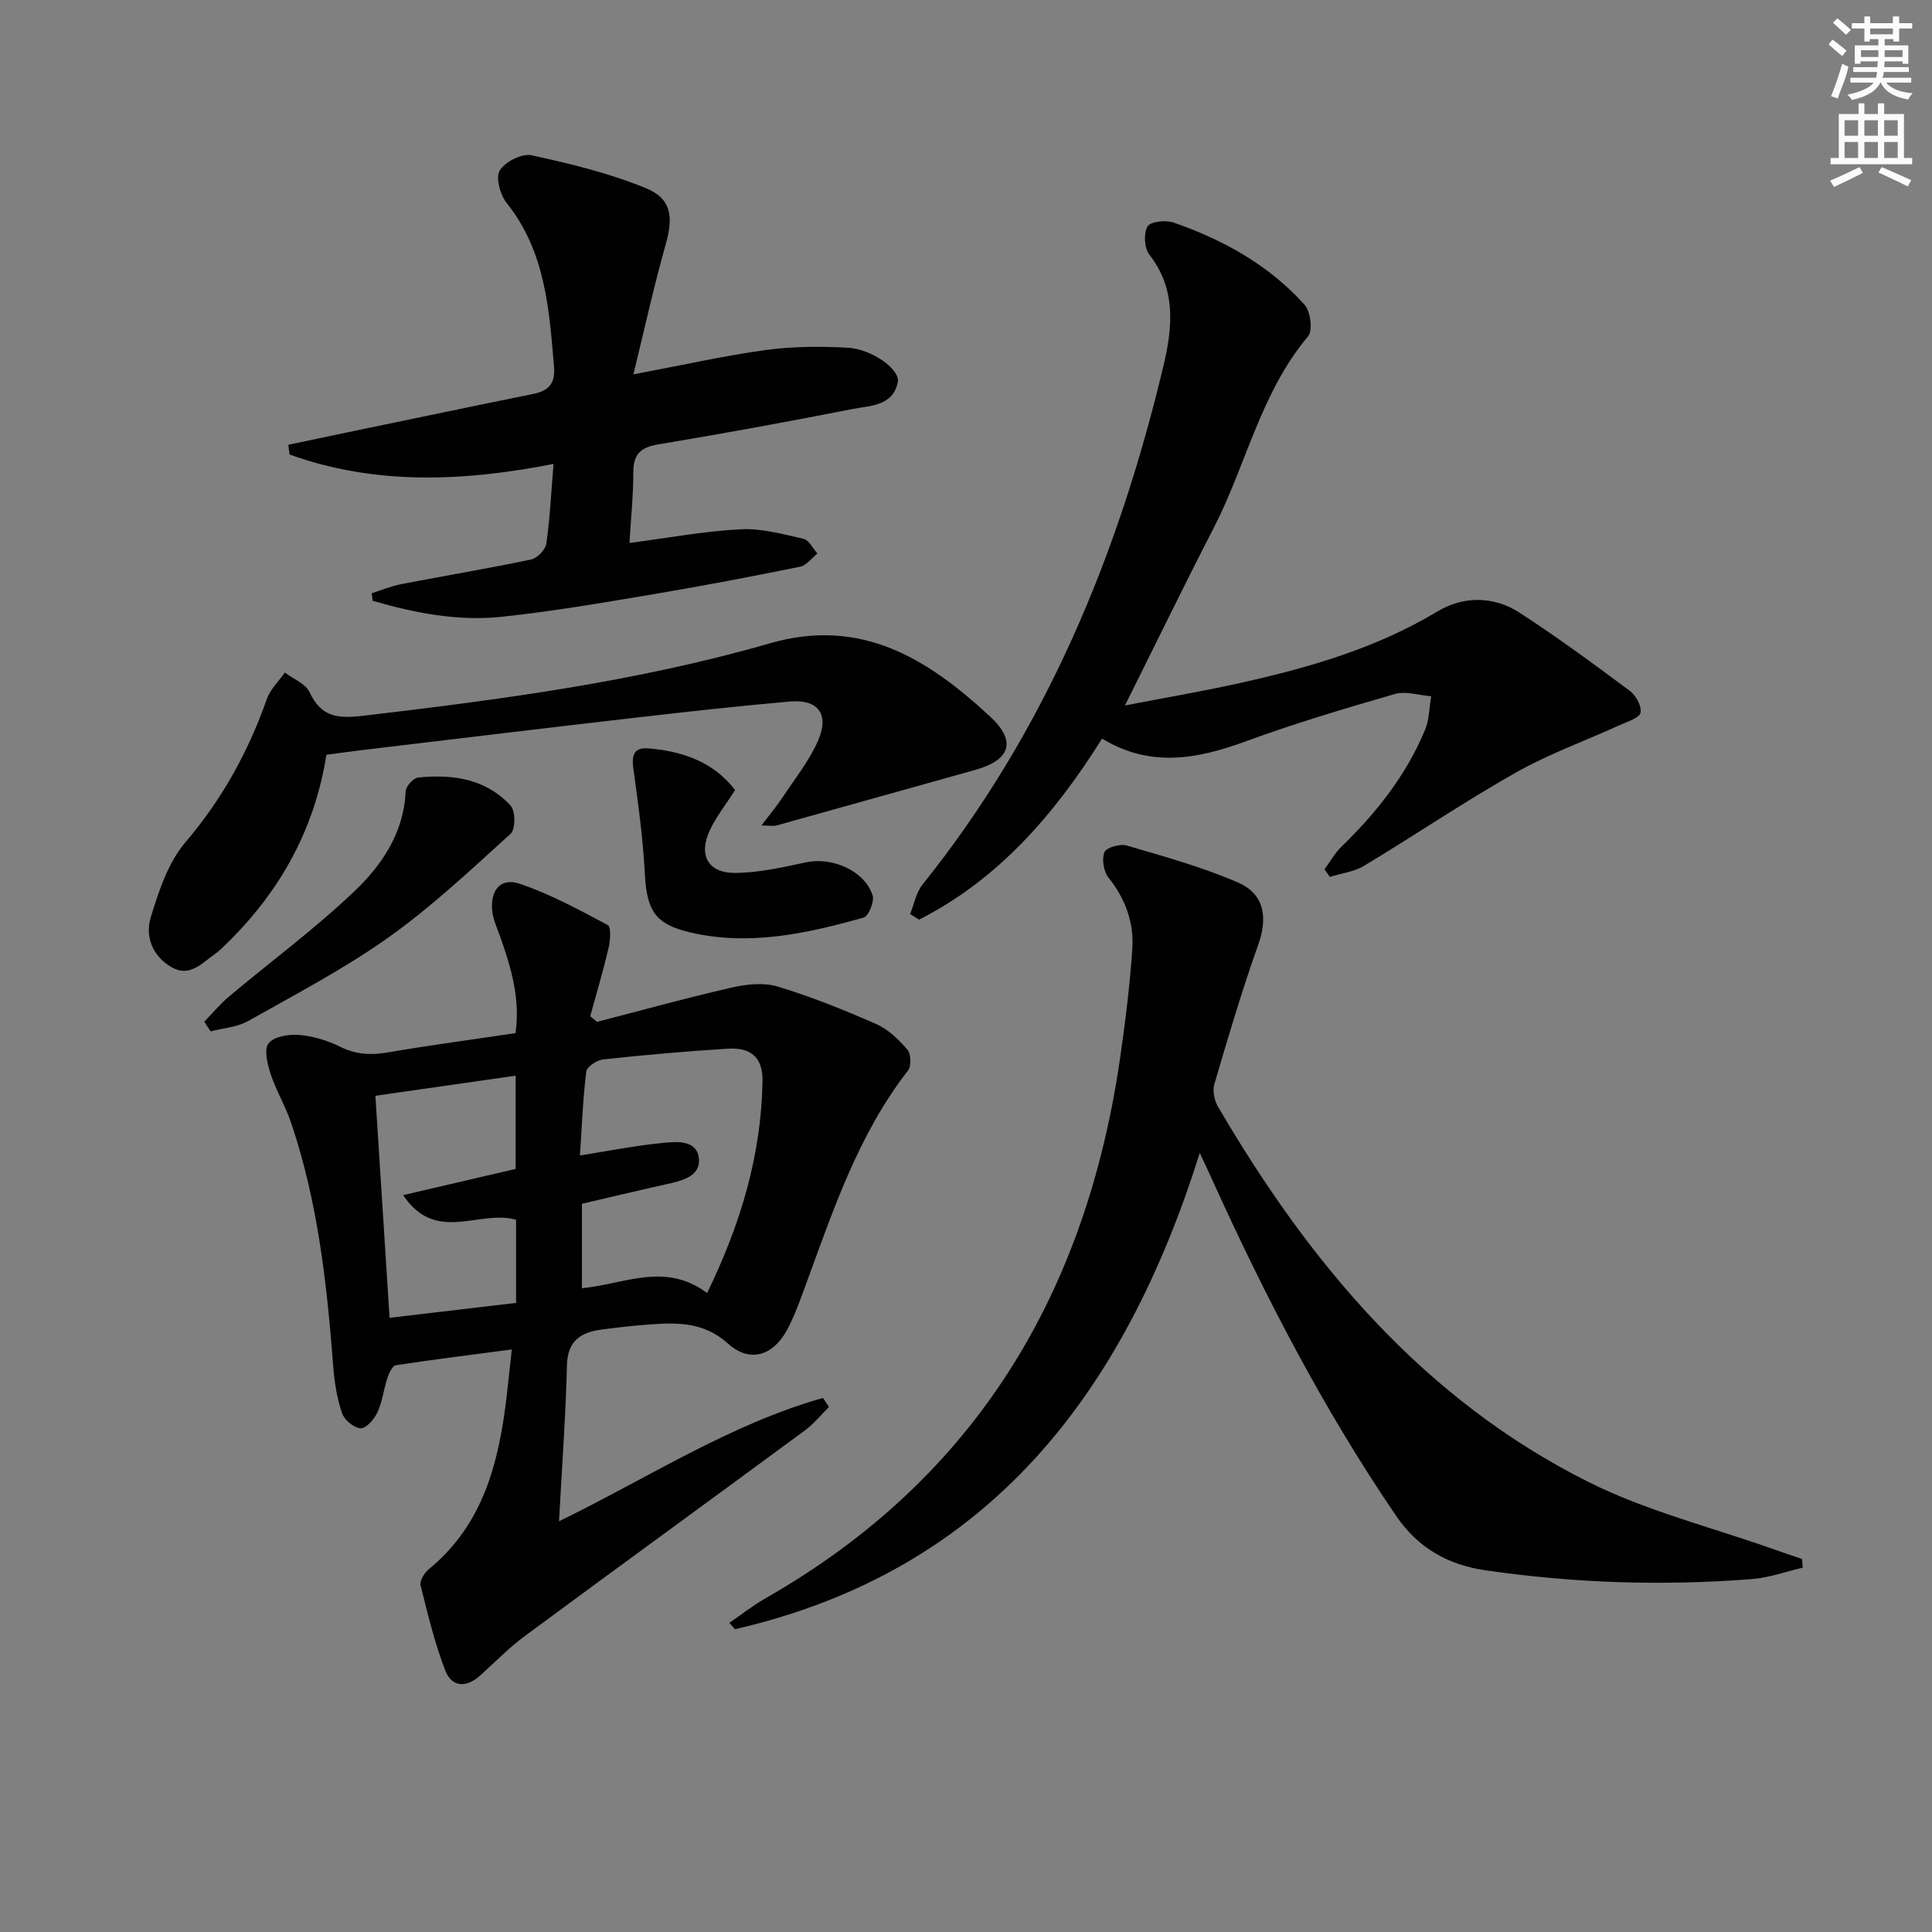 <svg enable-background="new 0 0 400 400" viewBox="0 0 400 400" xmlns="http://www.w3.org/2000/svg"><rect x="0" y="0" width="400" height="400" fill="#808080" stroke="none"/><g fill="#010102"><path d="m123.62 211.56c9.29-2.4 18.54-4.97 27.89-7.1 3.06-.7 6.62-1.08 9.52-.2 6.96 2.11 13.75 4.84 20.41 7.77 2.47 1.09 4.64 3.21 6.44 5.3.75.88.82 3.41.1 4.33-10.3 13.25-15.48 28.9-21.15 44.34-1.14 3.11-2.26 6.27-3.8 9.2-2.88 5.47-7.75 7.07-12.26 3.01-4.99-4.49-10.4-4.43-16.2-4-3.31.24-6.62.61-9.91 1.04-4.31.57-7.16 2.23-7.28 7.41-.26 10.58-1.04 21.14-1.64 32.3 18.38-8.95 35.3-20.05 54.65-25.53.41.62.83 1.25 1.24 1.87-1.64 1.62-3.11 3.47-4.94 4.82-19.28 14.21-38.66 28.29-57.92 42.52-3.33 2.46-6.26 5.46-9.35 8.25-2.89 2.61-5.9 2.46-7.25-1.07-2.18-5.69-3.62-11.66-5.09-17.59-.23-.93.77-2.59 1.68-3.33 11.35-9.28 14.53-22.19 16.14-35.82.35-2.93.64-5.87 1.06-9.69-8.4 1.11-16.22 2.08-24.01 3.27-.71.11-1.41 1.61-1.73 2.59-.78 2.35-1.04 4.91-2.06 7.12-.66 1.43-2.33 3.39-3.48 3.34-1.38-.05-3.41-1.74-3.88-3.15-1.04-3.09-1.56-6.42-1.81-9.69-1.31-17.09-3.19-34.07-8.72-50.41-1.16-3.44-3.09-6.63-4.23-10.08-.67-2.04-1.43-5.07-.44-6.36 1.08-1.41 4.16-1.93 6.28-1.75 2.91.24 5.92 1.13 8.54 2.44 3.3 1.65 6.43 1.78 9.97 1.17 8.65-1.49 17.36-2.64 26.33-3.98 1.04-6.92-.86-13.55-3.22-20.13-.61-1.7-1.41-3.42-1.59-5.18-.43-4.33 1.75-6.95 5.71-5.61 6.32 2.14 12.29 5.39 18.21 8.54.72.38.54 3.17.18 4.71-1.12 4.76-2.52 9.46-3.81 14.18.48.37.95.76 1.42 1.15zm22.78 56.15c7.07-14.53 11.21-28.72 11.47-43.88.08-4.88-2.36-7.01-7.2-6.71-8.62.53-17.22 1.3-25.8 2.22-1.29.14-3.37 1.52-3.49 2.52-.69 5.54-.89 11.14-1.31 17.37 5.97-.95 11.29-2.01 16.67-2.55 3.02-.31 7.45-.86 7.94 3.05.49 3.93-3.7 4.78-7.02 5.52-5.88 1.31-11.74 2.72-17.18 3.98v17.48c8.78-.82 17.17-5.53 25.92 1zm-39.55-15.16c-7.61-2.23-16.57 5.08-23.38-5.11 8.32-1.94 15.8-3.68 23.29-5.43 0-6.33 0-12.43 0-19.3-9.83 1.41-19.32 2.76-29.04 4.16 1.02 16 1.97 30.83 2.94 45.97 9.19-1.09 17.66-2.09 26.19-3.09 0-6.03 0-11.49 0-17.2z"/><path d="m248.4 238.71c-15.72 49.95-43.76 86.52-96.23 98.6-.39-.44-.78-.88-1.17-1.32 2.53-1.73 4.95-3.64 7.6-5.15 43.56-24.87 66.37-63.32 73.35-112.1 1.06-7.39 1.98-14.82 2.48-22.27.37-5.43-1.41-10.37-4.92-14.76-1.02-1.27-1.43-3.82-.85-5.28.38-.96 3.24-1.78 4.61-1.38 7.75 2.28 15.6 4.45 22.99 7.64 5.59 2.41 6.24 7.3 4.23 12.95-3.38 9.48-6.23 19.15-9.07 28.81-.41 1.39 0 3.4.76 4.69 18.98 32.43 42.53 60.61 76.76 77.72 12.05 6.02 25.46 9.34 38.25 13.89 1.96.7 3.94 1.35 5.91 2.02.04.6.09 1.2.13 1.8-3.49.81-6.95 2.08-10.49 2.36-18.44 1.44-36.85.85-55.16-1.81-7.71-1.12-13.94-4.56-18.51-11.25-15.03-22.04-27.22-45.6-38.2-69.84-.65-1.47-1.36-2.94-2.47-5.32z"/><path d="m274.23 179.98c1.16-1.58 2.13-3.35 3.51-4.69 7.24-7.02 13.4-14.8 17.29-24.16.89-2.13.88-4.64 1.28-6.97-2.52-.2-5.25-1.13-7.53-.47-10.36 2.99-20.72 6.08-30.83 9.79-10.07 3.7-19.84 5.5-29.78-.56-9.85 15.72-21.49 29.15-37.9 37.49-.61-.39-1.22-.78-1.84-1.18.83-2.04 1.23-4.43 2.56-6.08 25.47-31.76 40.6-68.32 49.92-107.54 1.86-7.84 2.63-15.74-2.95-22.89-1.05-1.34-1.21-4.37-.38-5.84.56-1.01 3.78-1.37 5.39-.81 10.32 3.6 19.78 8.82 27.14 17.05 1.23 1.38 1.73 5.32.71 6.52-9.81 11.64-12.79 26.56-19.53 39.65-6.15 11.94-12.02 24.02-18.38 36.77 8.19-1.59 16.21-2.94 24.14-4.72 14.13-3.16 27.93-7.16 40.53-14.73 5.42-3.26 11.69-3.24 17.11.29 7.78 5.06 15.27 10.56 22.72 16.11 1.27.94 2.51 3.18 2.25 4.53-.2 1.08-2.65 1.83-4.2 2.54-7.21 3.29-14.75 5.99-21.62 9.87-10.69 6.04-20.88 12.96-31.41 19.3-2.08 1.25-4.73 1.56-7.11 2.31-.34-.53-.71-1.06-1.09-1.58z"/><path d="m131.14 77.51c10.19-1.92 18.77-3.86 27.46-5.05 5.55-.76 11.28-.77 16.89-.47 5.02.26 10.94 4.52 10.39 7.15-1.04 5.02-5.87 4.84-9.54 5.57-13.34 2.64-26.72 5.07-40.13 7.31-3.62.61-5.1 2.07-5.09 5.77.01 4.73-.49 9.47-.8 14.62 8.02-1.04 15.5-2.44 23.04-2.83 4.3-.22 8.73 1.01 13.01 1.98 1.13.26 1.92 1.99 2.87 3.04-1.19.94-2.26 2.46-3.58 2.73-10.07 2.04-20.17 3.98-30.3 5.68-10.47 1.76-20.95 3.57-31.5 4.69-9.09.96-18.01-.79-26.7-3.31-.07-.52-.14-1.04-.21-1.56 2.04-.64 4.03-1.48 6.11-1.89 8.96-1.73 17.96-3.23 26.89-5.1 1.27-.27 2.98-2.02 3.16-3.28.75-5.21 1-10.5 1.49-16.51-18.75 3.68-36.94 4.43-54.66-1.95-.08-.67-.16-1.35-.24-2.02 5.01-1.05 10.02-2.11 15.03-3.15 11.84-2.46 23.68-4.94 35.54-7.34 3.22-.65 4.74-2.05 4.43-5.7-1-11.97-1.81-23.87-9.81-33.88-1.34-1.68-2.31-5.25-1.42-6.72 1.09-1.8 4.59-3.57 6.57-3.14 8.02 1.73 16.11 3.7 23.67 6.8 5.36 2.19 5.7 5.98 4.14 11.57-2.43 8.56-4.33 17.24-6.71 26.99z"/><path d="m157.65 170.91c1.7-2.26 3.17-4 4.42-5.89 2.55-3.86 5.53-7.57 7.34-11.77 2.34-5.41-.08-8.51-5.84-8.01-10.25.9-20.49 2.02-30.71 3.2-19.12 2.2-38.24 4.51-57.35 6.79-2.61.31-5.21.68-7.93 1.04-2.43 15.32-9.46 28.02-20.27 38.71-.95.93-1.88 1.91-2.97 2.66-2.64 1.85-5.12 4.76-8.84 2.6-3.96-2.3-5.49-6.38-4.29-10.31 1.66-5.43 3.58-11.32 7.15-15.51 7.62-8.92 13.04-18.77 16.89-29.71.71-2.01 2.46-3.66 3.73-5.47 1.76 1.34 4.29 2.31 5.12 4.08 2.42 5.17 5.8 5.49 11.12 4.87 28.37-3.34 56.68-7.07 84.18-15 19.05-5.49 32.86 3.36 45.64 15.21 5.55 5.15 4.04 9-3.16 11.01-13.7 3.82-27.39 7.68-41.09 11.49-.75.19-1.6.01-3.14.01z"/><path d="m152.2 163.57c-1.94 3.04-3.93 5.53-5.24 8.33-2.41 5.13-.39 8.86 5.22 8.83 4.89-.03 9.83-1.15 14.66-2.19 5.44-1.17 12.14 1.69 13.82 6.83.41 1.26-.82 4.31-1.85 4.6-11.71 3.3-23.58 5.92-35.8 3.1-7.44-1.71-9.11-4.58-9.51-12.26-.38-7.24-1.37-14.46-2.37-21.65-.38-2.73.07-4.45 3.04-4.22 7.12.57 13.5 2.77 18.03 8.63z"/><path d="m42.29 211.53c1.7-1.74 3.26-3.65 5.12-5.21 8.63-7.24 17.73-13.97 25.88-21.71 5.75-5.45 10.32-12.15 10.69-20.76.04-1.03 1.59-2.77 2.58-2.87 7.17-.73 14.08.25 19.19 5.86 1 1.1.98 4.86-.03 5.78-8.21 7.44-16.33 15.1-25.33 21.49-9.14 6.49-19.19 11.74-28.99 17.27-2.28 1.29-5.19 1.47-7.8 2.16-.45-.67-.88-1.34-1.31-2.01z"/></g><path d="m378.6 9.2.8-1c.9.7 1.9 1.4 2.9 2.3l-.9 1.1c-1.1-.9-2-1.7-2.8-2.4zm.5 10.7c.9-2.1 1.6-4.3 2.3-6.7.4.2.8.4 1.3.6-.7 3.1-1.5 4.3-2.2 6.6zm.4-15.2.9-.9c1 .8 2 1.6 2.8 2.4l-1 1c-1-.9-1.9-1.8-2.7-2.5zm12.5-1.3h1.2v1.4h2.7v1.1h-2.7v2.7h-1.2v-.5h-1.8v1.3h4.9v3.8h-1.2v-.5h-3.7c0 .4-.1.9-.1 1.2h5.1v1h-5.2c0 .5-.1.9-.3 1.2h6v1h-5.2c1.1 1.3 2.9 2 5.5 2.2-.4.4-.7.8-.9 1.3-2.9-.5-4.8-1.6-5.7-3.5h-.1c-.8 1.7-2.7 2.9-5.9 3.6-.2-.4-.6-.8-.9-1.1 2.8-.6 4.6-1.4 5.4-2.5h-4.8v-1h5.3c.1-.3.2-.7.2-1.2h-4.9v-1h5c0-.4 0-.8.1-1.2h-3.6v.5h-1.2v-3.8h4.9v-1.3h-1.8v.5h-1.1v-2.7h-2.6v-1.1h2.6v-1.4h1.2v1.4h4.7v-1.4zm-6.7 8.4h3.6c0-.4 0-.9 0-1.4h-3.6zm1.9-4.7h4.7v-1.2h-4.7zm6.7 3.3h-3.7v1.4h3.7z" fill="#fcfafa"/><path d="m384.7 21.4h1.3v2.2h2.8v-2.2h1.3v2.2h4.1v9.1h1.7v1.3h-16.9v-1.3h1.7v-9.1h4.1v-2.2zm.3 13.2.7 1.2c-1.8.9-3.8 1.9-6 2.9-.2-.4-.5-.8-.8-1.3 2.4-1 4.4-2 6.1-2.8zm-3.1-6.5h2.8v-3.2h-2.8zm0 4.6h2.8v-3.3h-2.8v3.2zm4.1-4.6h2.8v-3.2h-2.8zm0 4.6h2.8v-3.3h-2.8zm3.6 1.9c2.1.9 4.1 1.8 6.1 2.7l-.7 1.3c-2.2-1.1-4.2-2-6.1-2.9zm3.3-9.7h-2.8v3.2h2.8zm-2.8 7.8h2.8v-3.3h-2.8z" fill="#fcfafa"/></svg>
